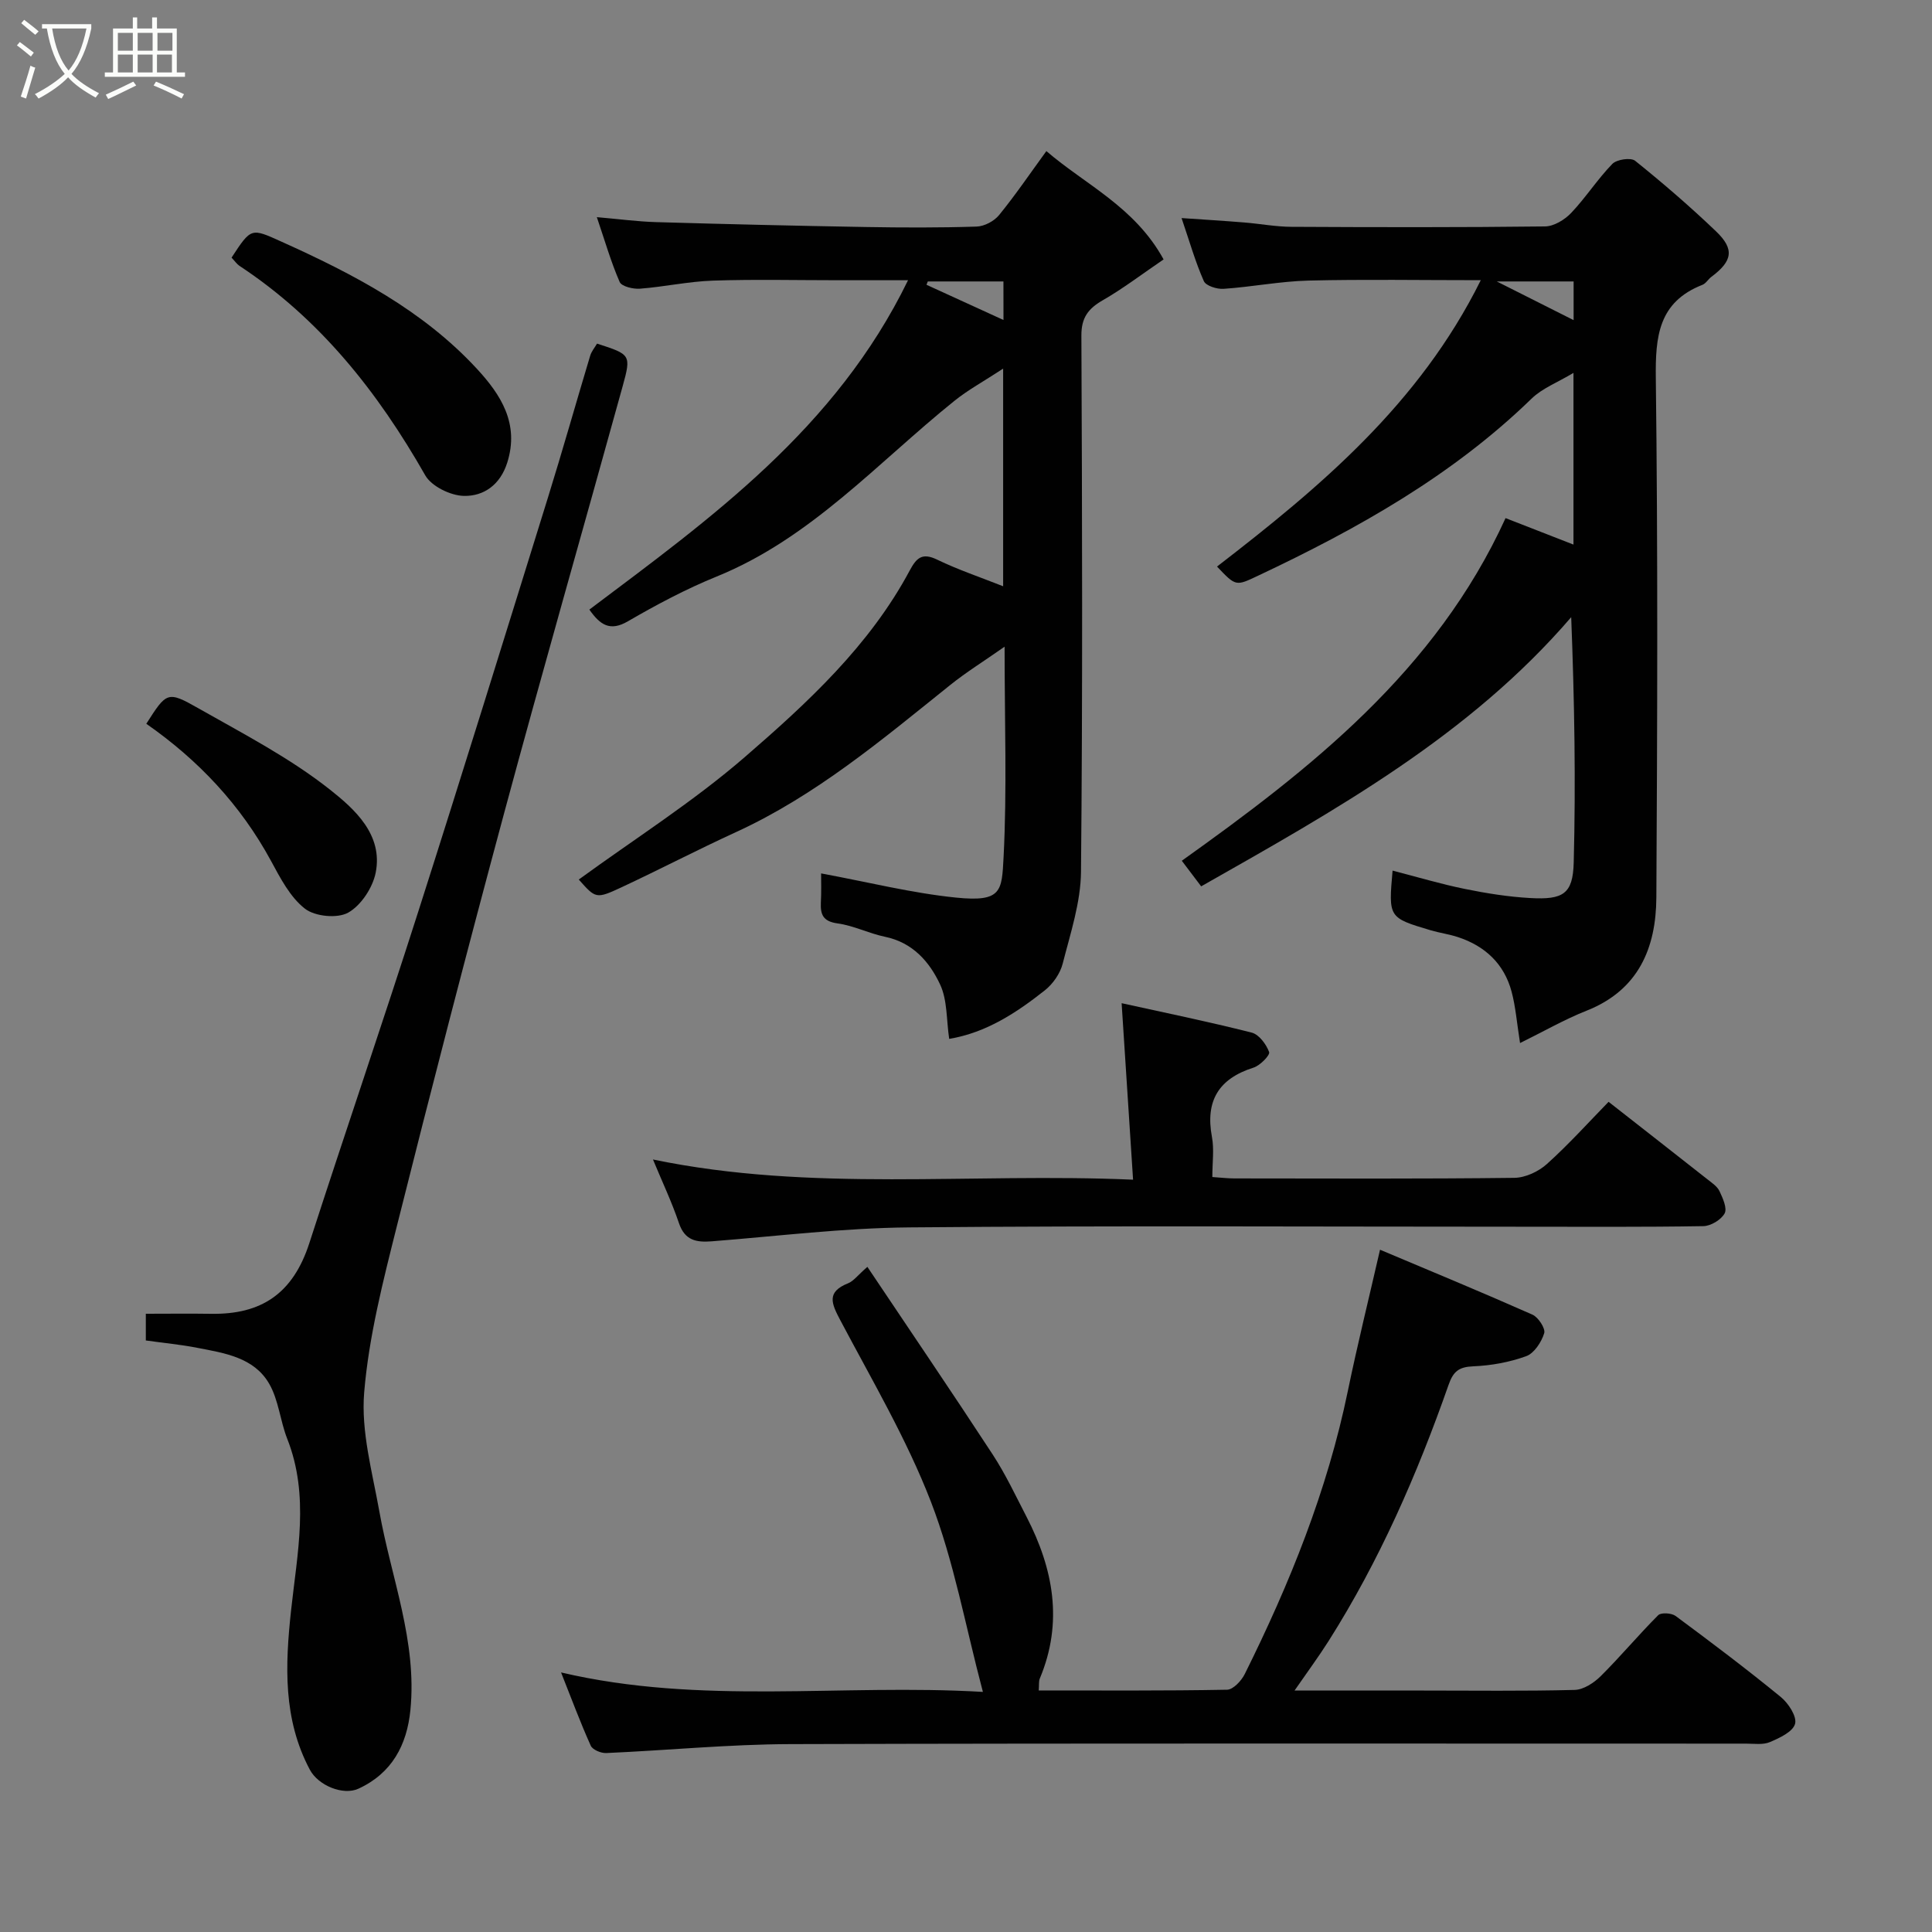 <svg enable-background="new 0 0 400 400" viewBox="0 0 400 400" xmlns="http://www.w3.org/2000/svg"><rect x="0" y="0" width="400" height="400" fill="#808080" stroke="none"/><path d="m6.4 11.7c-1-.8-1.9-1.6-2.9-2.3l.6-.7c.9.7 1.9 1.4 2.9 2.2zm-2.1 8.3c.7-2.1 1.4-4.2 2-6.4.2.1.6.3 1 .4-.7 2.3-1.3 4.4-1.9 6.4zm3-12.8c-1.1-.9-2.1-1.7-2.9-2.4l.6-.7c1 .8 2 1.5 3 2.4zm1.4-1.3v-.9h10.2v.9c-.9 4.2-2.3 7.3-4.1 9.4 1.3 1.4 3.2 2.7 5.7 4-.2.2-.4.5-.7.9-2.5-1.4-4.4-2.7-5.7-4.2-1.4 1.5-3.5 3-6.1 4.4 0 0 0 0-.1-.1-.3-.4-.5-.7-.7-.8 2.7-1.4 4.7-2.8 6.2-4.2-1.8-2.2-3-5.3-3.7-9.4zm9.2 0h-7.1c.6 3.8 1.7 6.7 3.4 8.7 1.7-2 2.9-4.8 3.7-8.7z" fill="#fbfcfa"/><path d="m31.6 3.6h.9v2.3h4.1v9.1h1.7v.9h-16.6v-.9h1.7v-9.1h4.1v-2.3h.9v2.3h3.1v-2.3zm-4 13.3.6.8c-1.9.9-3.8 1.9-5.8 2.8-.2-.3-.3-.6-.5-.9 2-.9 3.9-1.8 5.7-2.7zm-3.2-10.1v3.7h3.1v-3.7zm0 4.5v3.7h3.1v-3.7zm4.1-4.5v3.7h3.1v-3.7zm0 4.5v3.7h3.1v-3.7zm9.1 9.1c-2.1-1.1-4.1-2-5.8-2.7l.5-.8c2.2.9 4.1 1.8 5.8 2.6zm-1.9-13.6h-3.1v3.7h3.1zm-3.2 4.5v3.7h3.1v-3.7z" fill="#fbfcfa"/><g fill="#010101"><path d="m170 180.83c9.75 1.8 18.78 4.08 27.96 5.01 9.45.95 9.45-1.3 9.82-8.38.72-13.95.21-27.97.21-43.57-4.35 3.05-7.95 5.28-11.23 7.91-14.04 11.26-27.8 22.87-44.36 30.47-7.97 3.65-15.75 7.71-23.69 11.42-5.32 2.48-5.38 2.35-8.88-1.59 11.49-8.38 23.65-16.07 34.4-25.38 13.01-11.26 25.8-23.06 34.11-38.59 1.41-2.63 2.57-3.77 5.69-2.26 4.37 2.11 9 3.66 13.66 5.51 0-14.45 0-28.81 0-45.06-4.09 2.68-7.3 4.42-10.1 6.68-15.92 12.8-29.69 28.45-49.27 36.39-6.32 2.57-12.42 5.82-18.33 9.25-3.71 2.15-5.74.74-7.97-2.43 25.19-18.95 51.01-37.44 65.98-68.19-5.62 0-10.01 0-14.4 0-8.67 0-17.34-.21-26 .08-5.04.17-10.05 1.28-15.1 1.67-1.41.11-3.79-.46-4.2-1.38-1.8-4.12-3.05-8.49-4.73-13.43 4.56.39 8.44.92 12.33 1.03 14.43.42 28.86.76 43.3 1.01 7.66.13 15.34.16 23-.09 1.6-.05 3.62-1.12 4.65-2.38 3.4-4.17 6.43-8.64 9.79-13.25 8.01 6.92 18.3 11.53 24.27 22.43-4.47 3.04-8.35 6.01-12.55 8.43-3.03 1.74-4.49 3.59-4.47 7.35.16 37 .27 74-.08 110.99-.06 6.36-2.19 12.75-3.79 19.03-.52 2.05-2.02 4.2-3.7 5.53-5.87 4.64-12.11 8.76-19.8 10.05-.59-3.95-.36-8.02-1.88-11.26-2.2-4.71-5.68-8.7-11.41-9.88-3.33-.69-6.5-2.32-9.84-2.77-2.97-.41-3.55-1.81-3.44-4.3.12-2.19.05-4.35.05-6.05zm37.75-122.56c-5.29 0-10.48 0-15.66 0-.09.23-.18.46-.27.69 5.17 2.37 10.34 4.73 15.94 7.29-.01-2.94-.01-5.33-.01-7.98z"/><path d="m311.71 107.27c4.66 1.81 9.19 3.58 14.06 5.48 0-11.63 0-22.86 0-35.55-3.3 1.99-6.44 3.17-8.65 5.31-16.45 15.99-36.08 26.98-56.6 36.66-4.66 2.2-4.62 2.28-8.55-1.87 21.34-16.45 41.9-33.66 54.61-59.29-12.49 0-24.08-.2-35.67.08-5.87.15-11.7 1.31-17.57 1.71-1.37.1-3.67-.62-4.1-1.6-1.76-3.98-2.96-8.21-4.61-13.05 4.68.32 8.83.57 12.97.91 3.27.26 6.53.89 9.8.9 17.49.09 34.99.13 52.48-.08 1.84-.02 4.07-1.38 5.41-2.79 3.04-3.2 5.45-6.99 8.52-10.15.91-.94 3.83-1.37 4.73-.65 5.77 4.64 11.4 9.49 16.75 14.61 3.87 3.7 3.4 6.16-.97 9.42-.66.49-1.13 1.37-1.85 1.65-9.12 3.57-9.76 10.71-9.65 19.38.44 35.81.31 71.64.11 107.46-.06 10.47-3.69 19.18-14.44 23.44-4.6 1.82-8.93 4.32-13.78 6.7-.68-4.29-.92-7.54-1.75-10.63-1.54-5.77-5.48-9.45-11.1-11.3-1.85-.61-3.81-.87-5.67-1.42-8.73-2.6-8.73-2.62-7.87-12.35 5 1.29 9.93 2.77 14.94 3.79 4.47.91 9.02 1.64 13.56 1.89 6.8.38 8.83-.83 9-7.33.44-16.74.15-33.51-.52-50.82-21.12 24.55-48.64 39.86-76.61 55.73-1.37-1.81-2.66-3.5-4.01-5.3 26.6-18.98 52.58-39.27 67.03-70.94zm14.09-49c-5.11 0-9.93 0-15.91 0 5.86 2.95 10.68 5.37 15.91 8.01 0-2.91 0-5.2 0-8.01z"/><path d="m116.16 346.26c29.04 6.82 57.9 2.31 87.34 4.03-3.65-13.76-6-27.02-10.76-39.36-5.03-13.01-12.22-25.21-18.77-37.6-1.81-3.43-2.93-5.83 1.62-7.64 1.13-.45 1.97-1.64 3.99-3.4 8.78 13.11 17.49 25.91 25.96 38.87 2.67 4.09 4.76 8.56 7.01 12.91 5.55 10.76 7.61 21.82 2.73 33.45-.24.57-.13 1.28-.22 2.47 13.12 0 26.06.09 38.99-.15 1.26-.02 2.97-1.85 3.66-3.24 9.31-18.72 17.1-38 21.34-58.58 1.97-9.55 4.32-19.02 6.67-29.28 10.49 4.42 21.08 8.8 31.55 13.44 1.22.54 2.74 2.87 2.44 3.85-.57 1.84-2.07 4.14-3.72 4.75-3.46 1.26-7.27 1.95-10.97 2.1-2.97.13-4.13 1.03-5.12 3.87-6.49 18.51-14.32 36.42-24.85 53.04-2.07 3.26-4.37 6.37-7.03 10.22h26.52c10.49 0 20.99.14 31.48-.13 1.84-.05 3.99-1.46 5.39-2.85 4.1-4.07 7.81-8.53 11.9-12.62.6-.6 2.77-.46 3.61.16 7.36 5.45 14.68 10.97 21.77 16.77 1.58 1.29 3.37 4.04 2.96 5.56-.44 1.64-3.21 2.93-5.21 3.78-1.43.61-3.27.32-4.93.32-65.97.01-131.94-.1-197.91.1-12.7.04-25.39 1.29-38.09 1.85-1.08.05-2.82-.68-3.2-1.52-2.2-4.89-4.06-9.92-6.15-15.17z"/><path d="m30.19 277.53c0-1.79 0-3.4 0-5.53 4.63 0 9.08-.06 13.54.01 10.3.16 16.91-4.1 20.32-14.65 7.41-22.9 15.21-45.68 22.54-68.6 9.11-28.5 17.95-57.08 26.83-85.66 3.04-9.78 5.82-19.64 8.77-29.45.27-.9.94-1.69 1.42-2.51 6.96 2.25 7.11 2.29 5.3 8.84-8.14 29.46-16.57 58.84-24.53 88.35-7.66 28.42-15.04 56.92-22.2 85.47-2.85 11.36-5.81 22.87-6.78 34.48-.68 8.09 1.69 16.51 3.15 24.7 2.43 13.65 7.83 26.84 6.42 41.07-.72 7.23-3.82 13.09-10.76 16.28-3.18 1.46-8.32-.66-10.06-3.93-5.58-10.49-5.11-21.65-3.89-32.96 1.28-11.86 3.86-23.77-.79-35.55-1.47-3.73-1.78-8.03-3.75-11.42-3.15-5.44-9.24-6.33-14.88-7.42-3.36-.66-6.79-.98-10.65-1.52z"/><path d="m234.59 244.24c-.81-12.51-1.57-24.21-2.37-36.54 8.66 1.91 17.85 3.79 26.93 6.09 1.51.38 3.02 2.42 3.61 4.03.23.63-1.87 2.79-3.23 3.22-7.23 2.29-10.01 6.89-8.61 14.36.48 2.56.08 5.28.08 8.29 1.7.11 3.13.29 4.57.29 19.32.02 38.64.11 57.96-.12 2.3-.03 5.03-1.31 6.77-2.89 4.55-4.1 8.66-8.67 12.74-12.85 7.11 5.57 13.82 10.81 20.51 16.08.91.72 2.01 1.45 2.46 2.43.68 1.45 1.63 3.55 1.05 4.6-.73 1.32-2.86 2.61-4.41 2.63-12.49.21-24.98.12-37.48.12-42.31 0-84.62-.24-126.92.14-13.63.12-27.25 1.81-40.87 2.88-3.22.25-5.59-.16-6.81-3.76-1.48-4.38-3.48-8.59-5.38-13.18 32.89 6.82 65.69 2.71 99.4 4.18z"/><path d="m47.94 53.34c4.09-6.25 4.04-6.15 10.35-3.3 14.85 6.69 29.23 14.17 40.46 26.33 4.94 5.35 8.82 11.34 6.27 19.41-1.45 4.6-4.87 6.99-9 6.89-2.76-.07-6.68-1.98-7.98-4.26-9.8-17.21-21.76-32.36-38.48-43.38-.53-.36-.92-.95-1.62-1.69z"/><path d="m30.29 149.85c4.2-6.57 4.36-6.86 10.74-3.23 9.32 5.29 18.98 10.29 27.32 16.89 4.99 3.95 11.01 9.28 9.43 17.18-.62 3.1-3.03 6.77-5.69 8.26-2.25 1.26-6.88.8-8.96-.82-3.06-2.38-5.08-6.31-7.01-9.87-6.3-11.62-15.08-20.92-25.83-28.41z"/></g></svg>